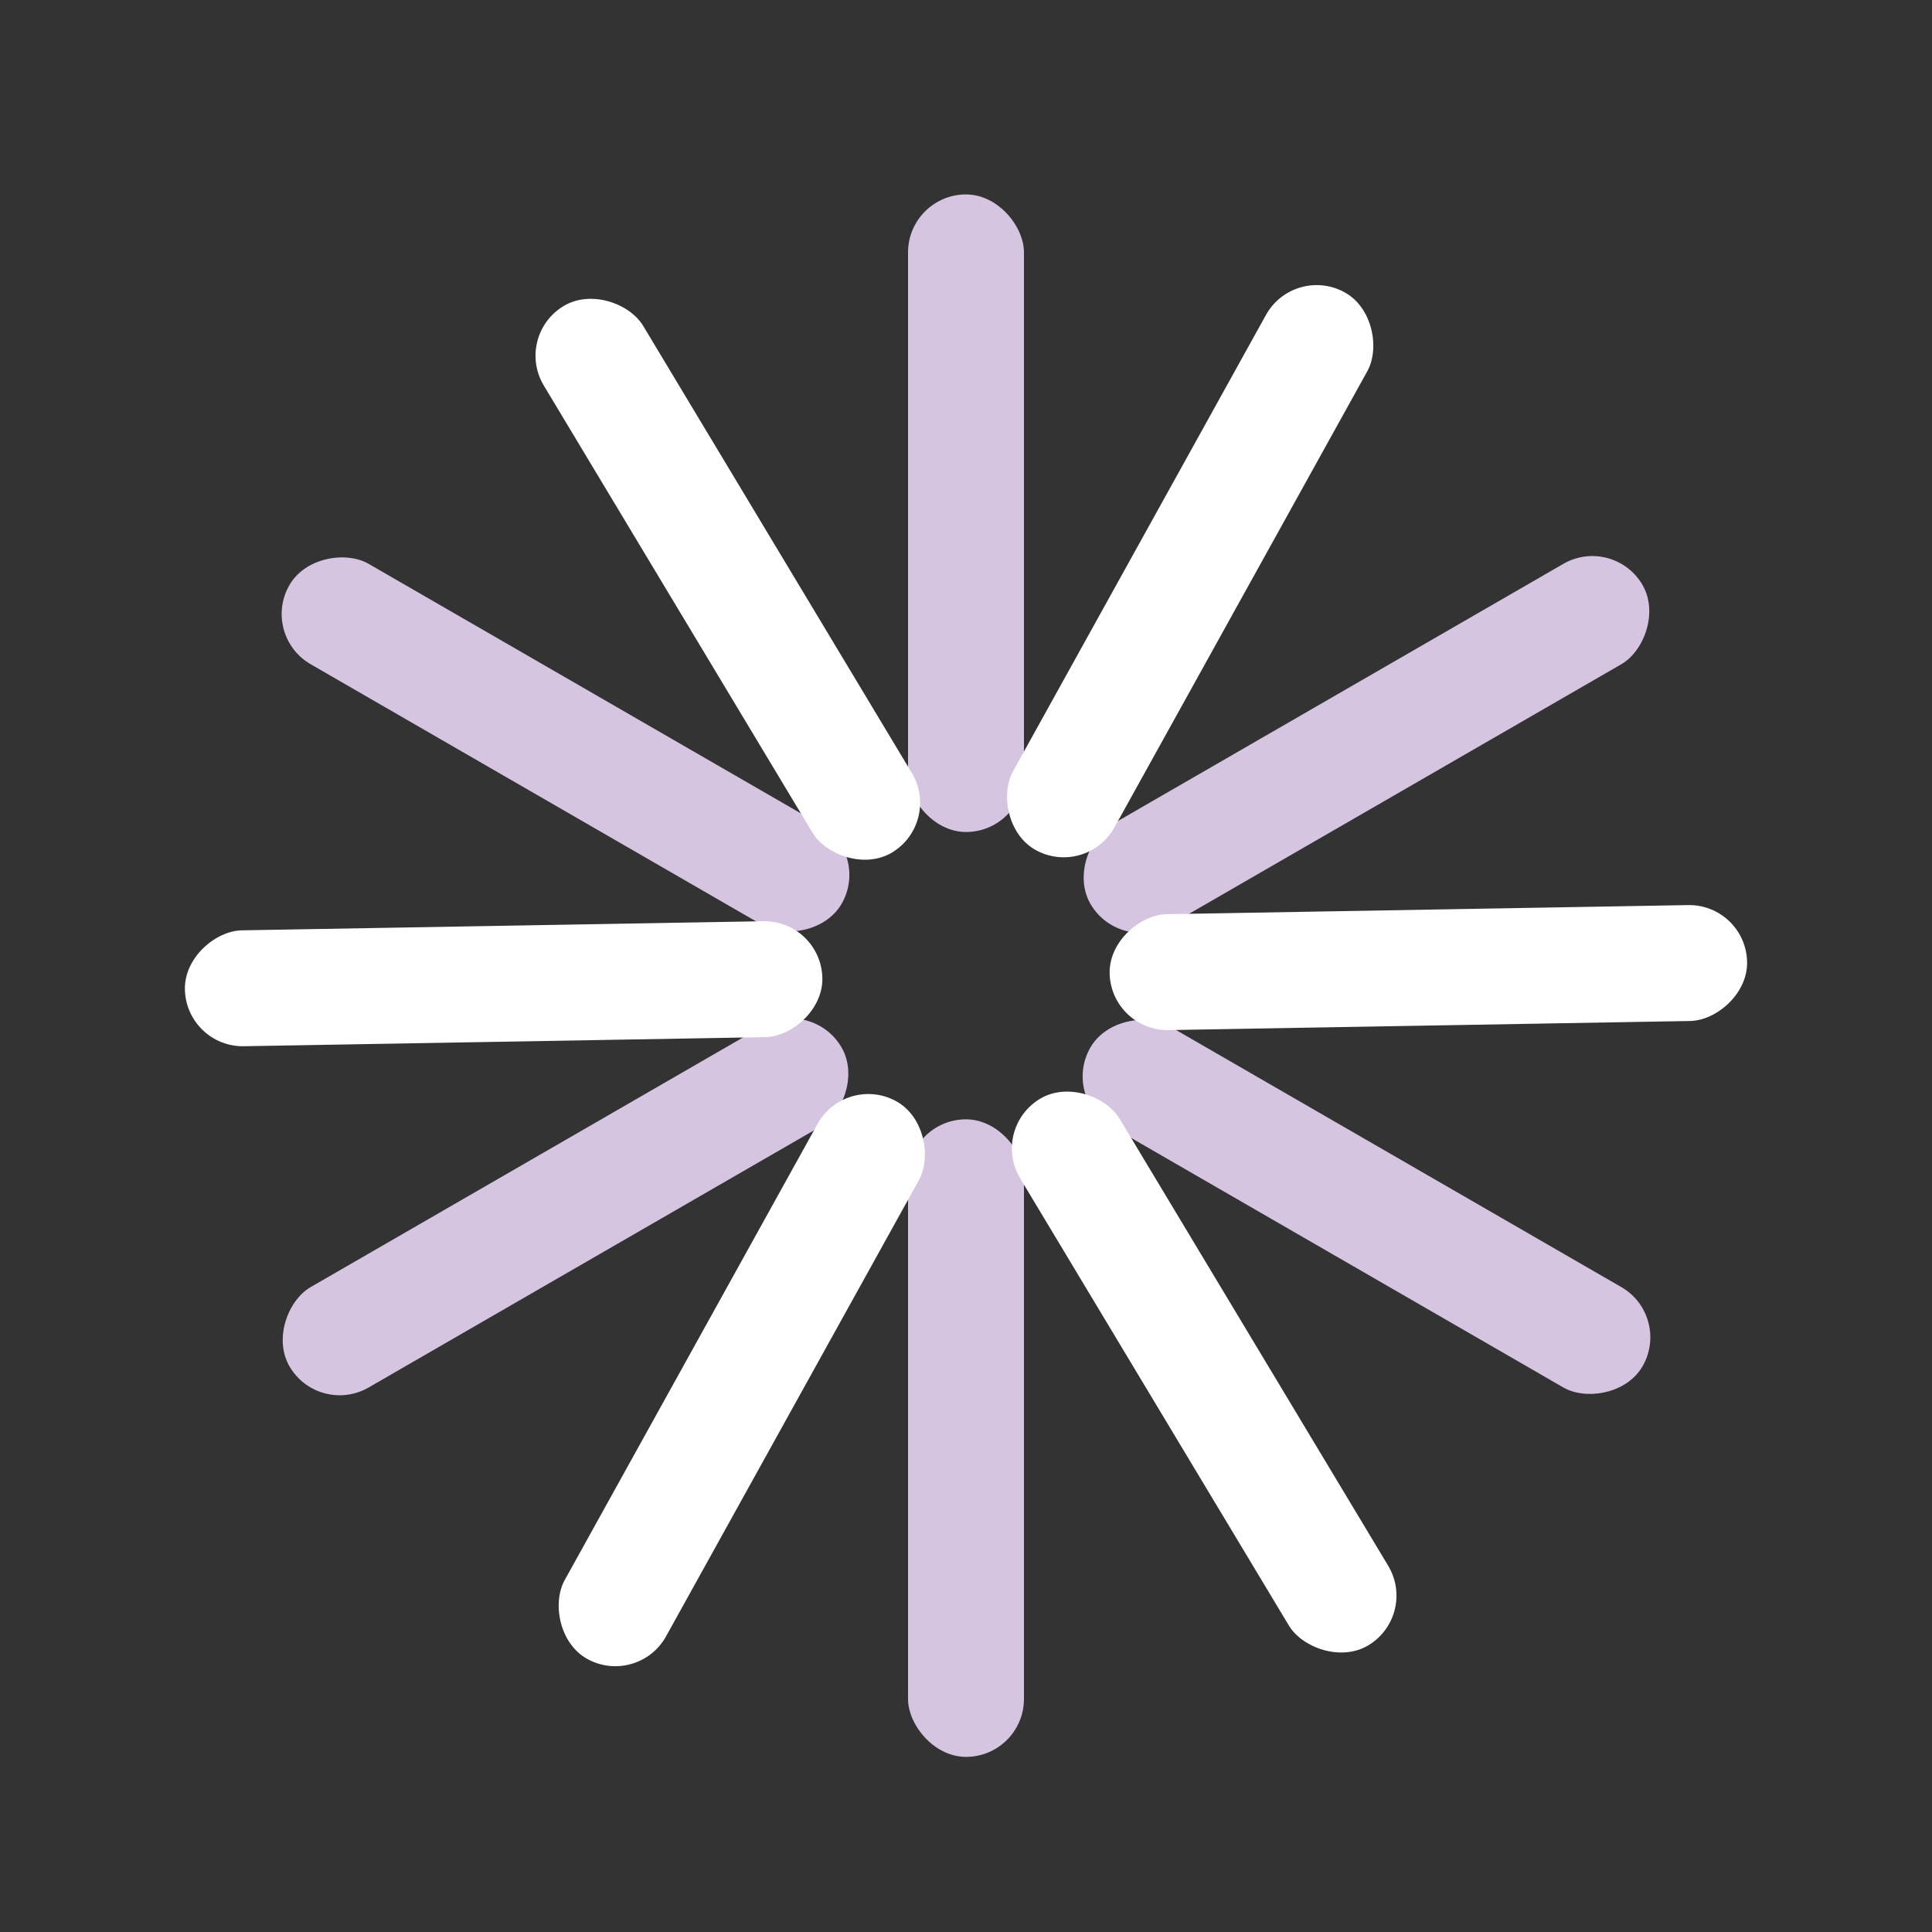 <?xml version="1.0" encoding="UTF-8"?>
<svg width="100px" height="100px" viewBox="0 0 100 100" version="1.1" xmlns="http://www.w3.org/2000/svg" xmlns:xlink="http://www.w3.org/1999/xlink">
    <rect x="0" y="0" width="100" height="100" fill="#333333" stroke="none"/>
    <!-- Generator: Sketch 52.6 (67491) - http://www.bohemiancoding.com/sketch -->
    <title>ideas</title>
    <desc>Created with Sketch.</desc>
    <g id="ideas" stroke="none" stroke-width="1" fill="none" fill-rule="evenodd">
        <g id="Group" transform="translate(13, 10)" fill="#D5C5E1">
            <rect id="Rectangle" x="34" y="0.064" width="6" height="33" rx="3"></rect>
            <rect id="Rectangle" transform="translate(57.729, 28.532) rotate(60) translate(-57.729, -28.532) " x="54.729" y="12.032" width="6" height="33" rx="3"></rect>
            <rect id="Rectangle" transform="translate(57.729, 52.468) rotate(120) translate(-57.729, -52.468) " x="54.729" y="35.968" width="6" height="33" rx="3"></rect>
            <rect id="Rectangle" transform="translate(37, 64.436) rotate(180) translate(-37, -64.436) " x="34" y="47.936" width="6" height="33" rx="3"></rect>
            <rect id="Rectangle" transform="translate(16.271, 52.468) rotate(240) translate(-16.271, -52.468) " x="13.271" y="35.968" width="6" height="33" rx="3"></rect>
            <rect id="Rectangle" transform="translate(16.271, 28.532) rotate(300) translate(-16.271, -28.532) " x="13.271" y="12.032" width="6" height="33" rx="3"></rect>
        </g>
        <g id="Group-Copy" transform="translate(50, 50.5) rotate(-31) translate(-50, -50.5) translate(13, 10)" fill="#FFFFFF">
            <rect id="Rectangle" x="34" y="0.064" width="6" height="33" rx="3"></rect>
            <rect id="Rectangle" transform="translate(57.729, 28.532) rotate(60) translate(-57.729, -28.532) " x="54.729" y="12.032" width="6" height="33" rx="3"></rect>
            <rect id="Rectangle" transform="translate(57.729, 52.468) rotate(120) translate(-57.729, -52.468) " x="54.729" y="35.968" width="6" height="33" rx="3"></rect>
            <rect id="Rectangle" transform="translate(37, 64.436) rotate(180) translate(-37, -64.436) " x="34" y="47.936" width="6" height="33" rx="3"></rect>
            <rect id="Rectangle" transform="translate(16.271, 52.468) rotate(240) translate(-16.271, -52.468) " x="13.271" y="35.968" width="6" height="33" rx="3"></rect>
            <rect id="Rectangle" transform="translate(16.271, 28.532) rotate(300) translate(-16.271, -28.532) " x="13.271" y="12.032" width="6" height="33" rx="3"></rect>
        </g>
    </g>
</svg>